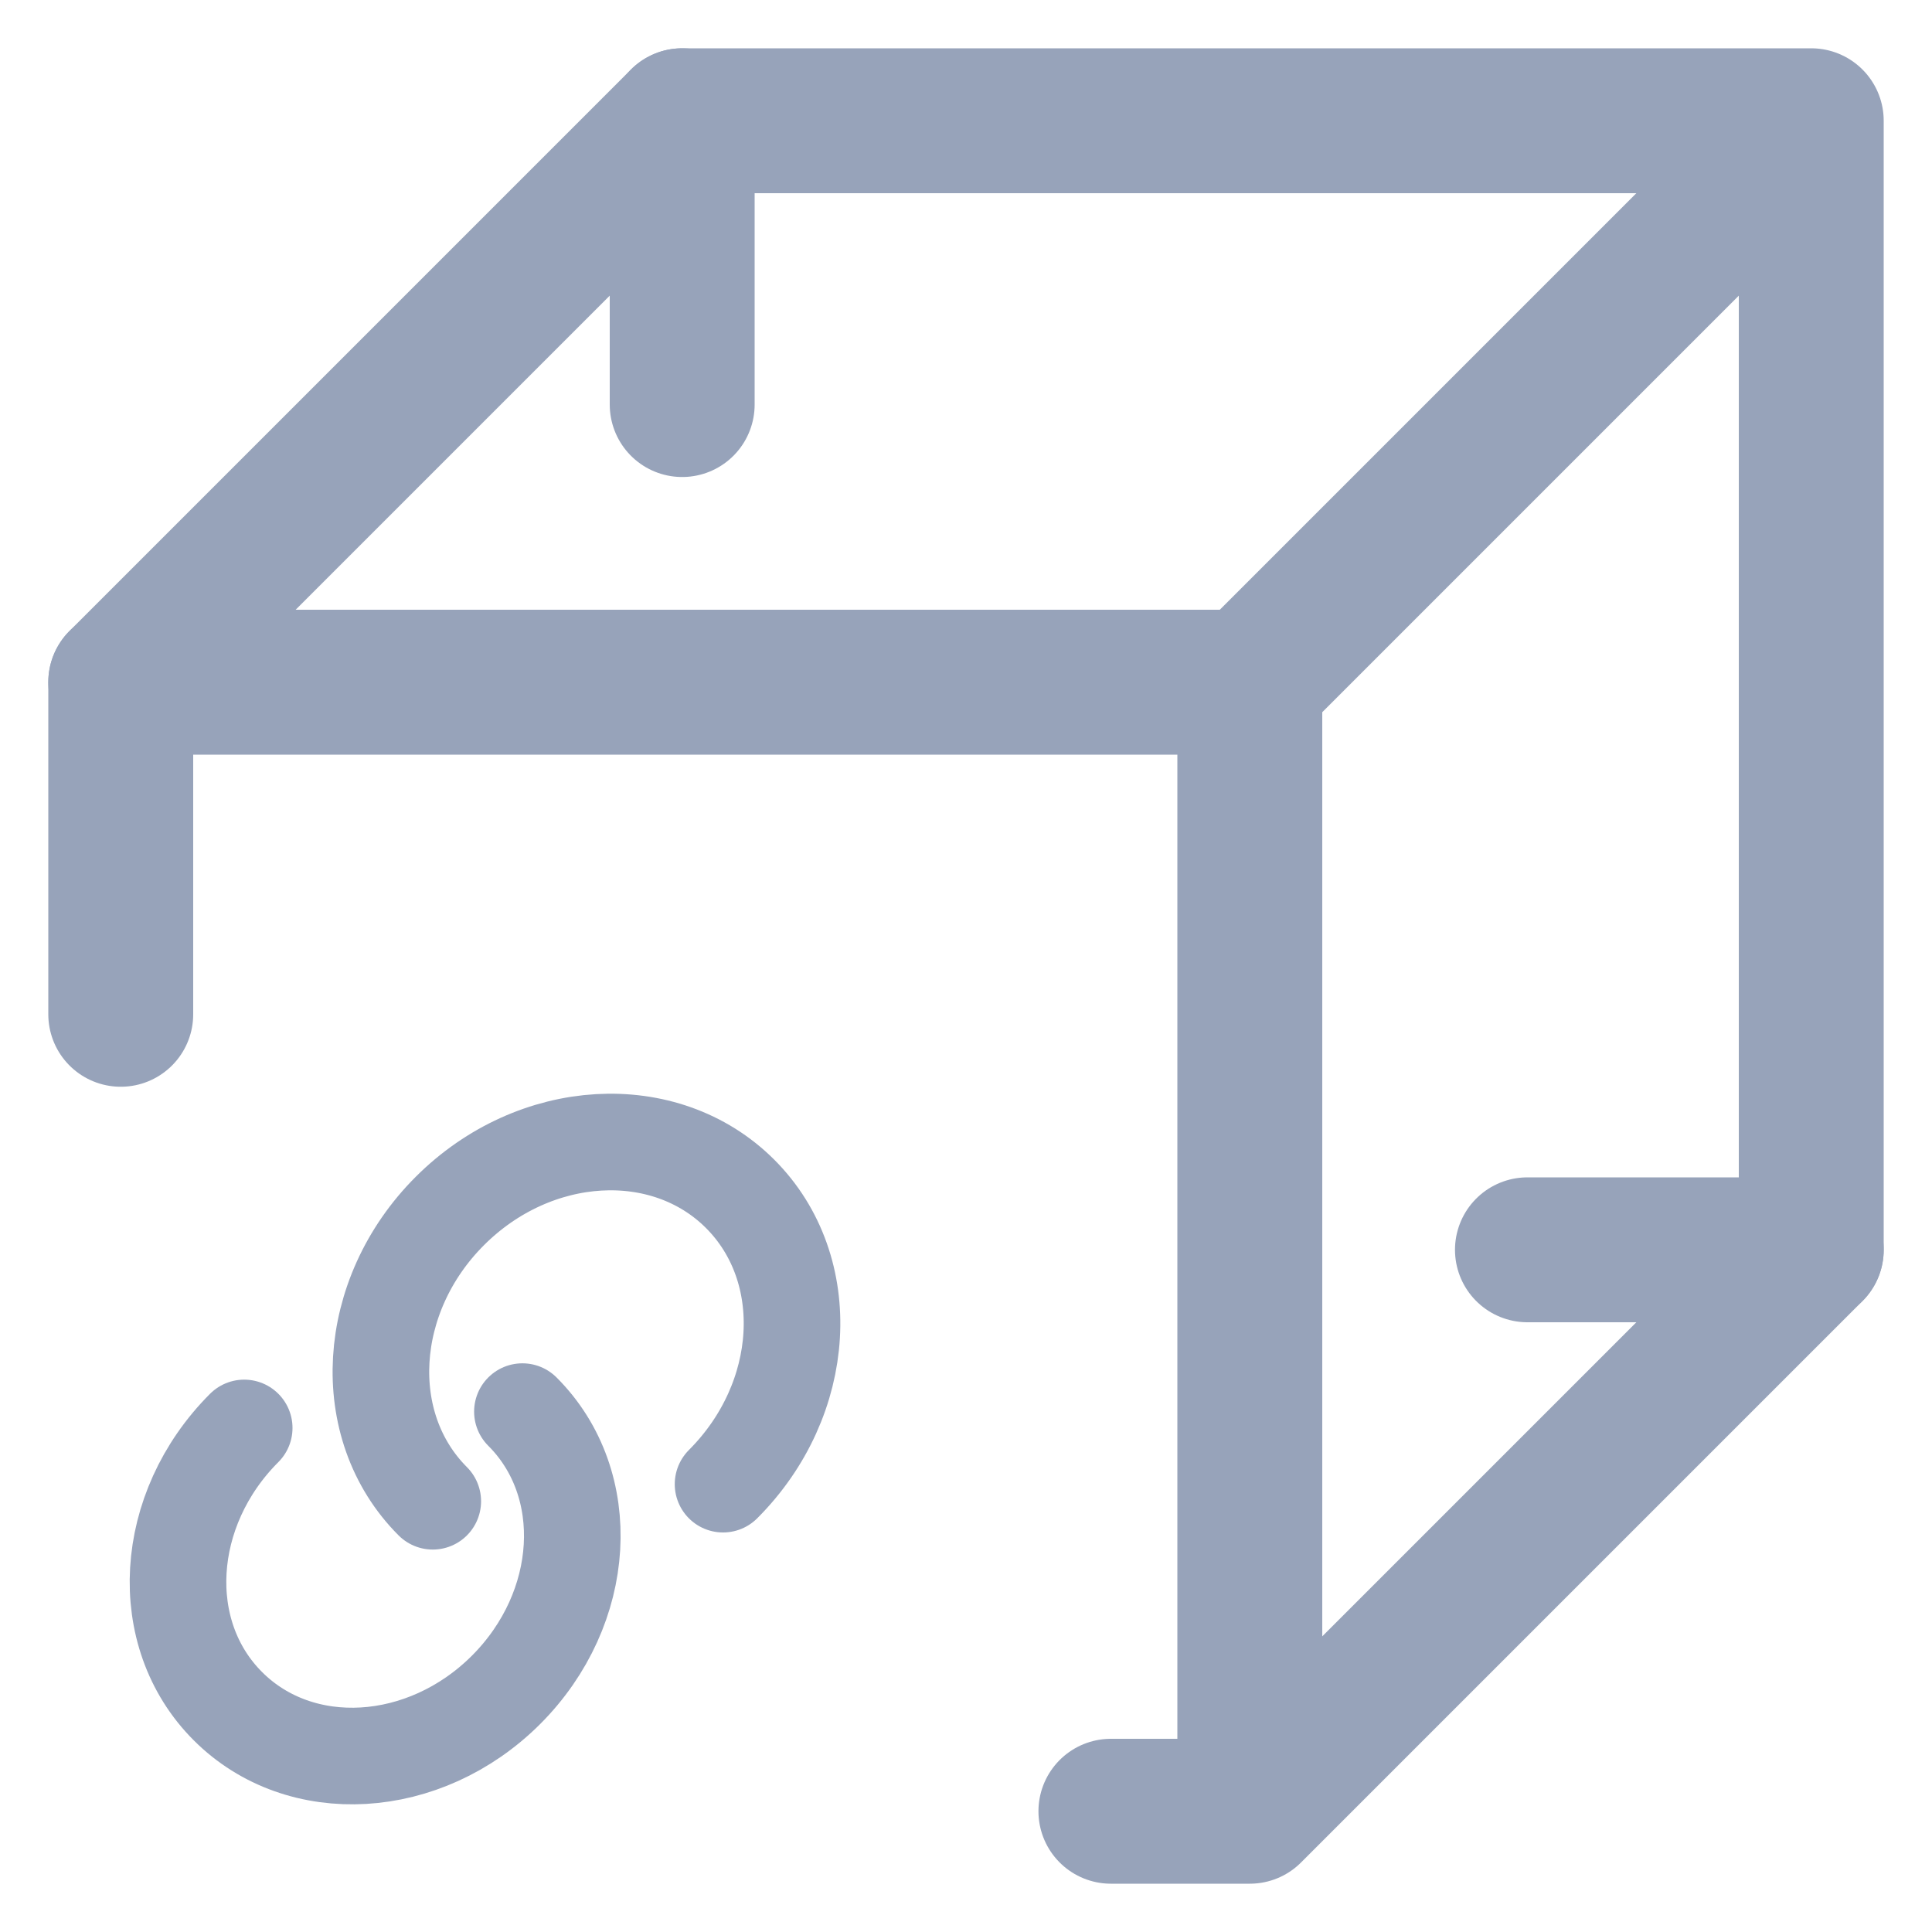 <svg width="20" height="20" viewBox="0 0 20 20" fill="none" xmlns="http://www.w3.org/2000/svg">
<path d="M18.75 1.25H7.062L1.25 7.062V10.5M18.75 1.25L12.938 7.062V18.75M18.75 1.25V12.938L12.938 18.75M12.938 18.75H11.5" stroke="#97A3BA" stroke-width="1.5" stroke-miterlimit="10" stroke-linecap="round" stroke-linejoin="round"/>
<path d="M1.25 7.062H12.938" stroke="#97A3BA" stroke-width="1.5" stroke-miterlimit="10" stroke-linecap="round" stroke-linejoin="round"/>
<path d="M7.062 1.25V4.188" stroke="#97A3BA" stroke-width="1.5" stroke-miterlimit="10" stroke-linecap="round" stroke-linejoin="round"/>
<path d="M15.812 12.938H18.75" stroke="#97A3BA" stroke-width="1.5" stroke-miterlimit="10" stroke-linecap="round" stroke-linejoin="round"/>
<path d="M5.408 14.613C6.158 15.362 6.082 16.649 5.239 17.493C4.395 18.336 3.108 18.412 2.359 17.662C1.609 16.913 1.685 15.625 2.528 14.782" stroke="#97A3BA" stroke-linecap="round" stroke-linejoin="round"/>
<path d="M4.48 15.541C3.7 14.761 3.779 13.413 4.657 12.536C5.535 11.658 6.882 11.579 7.662 12.359C8.442 13.139 8.363 14.486 7.485 15.364" stroke="#97A3BA" stroke-linecap="round" stroke-linejoin="round"/>
</svg>
